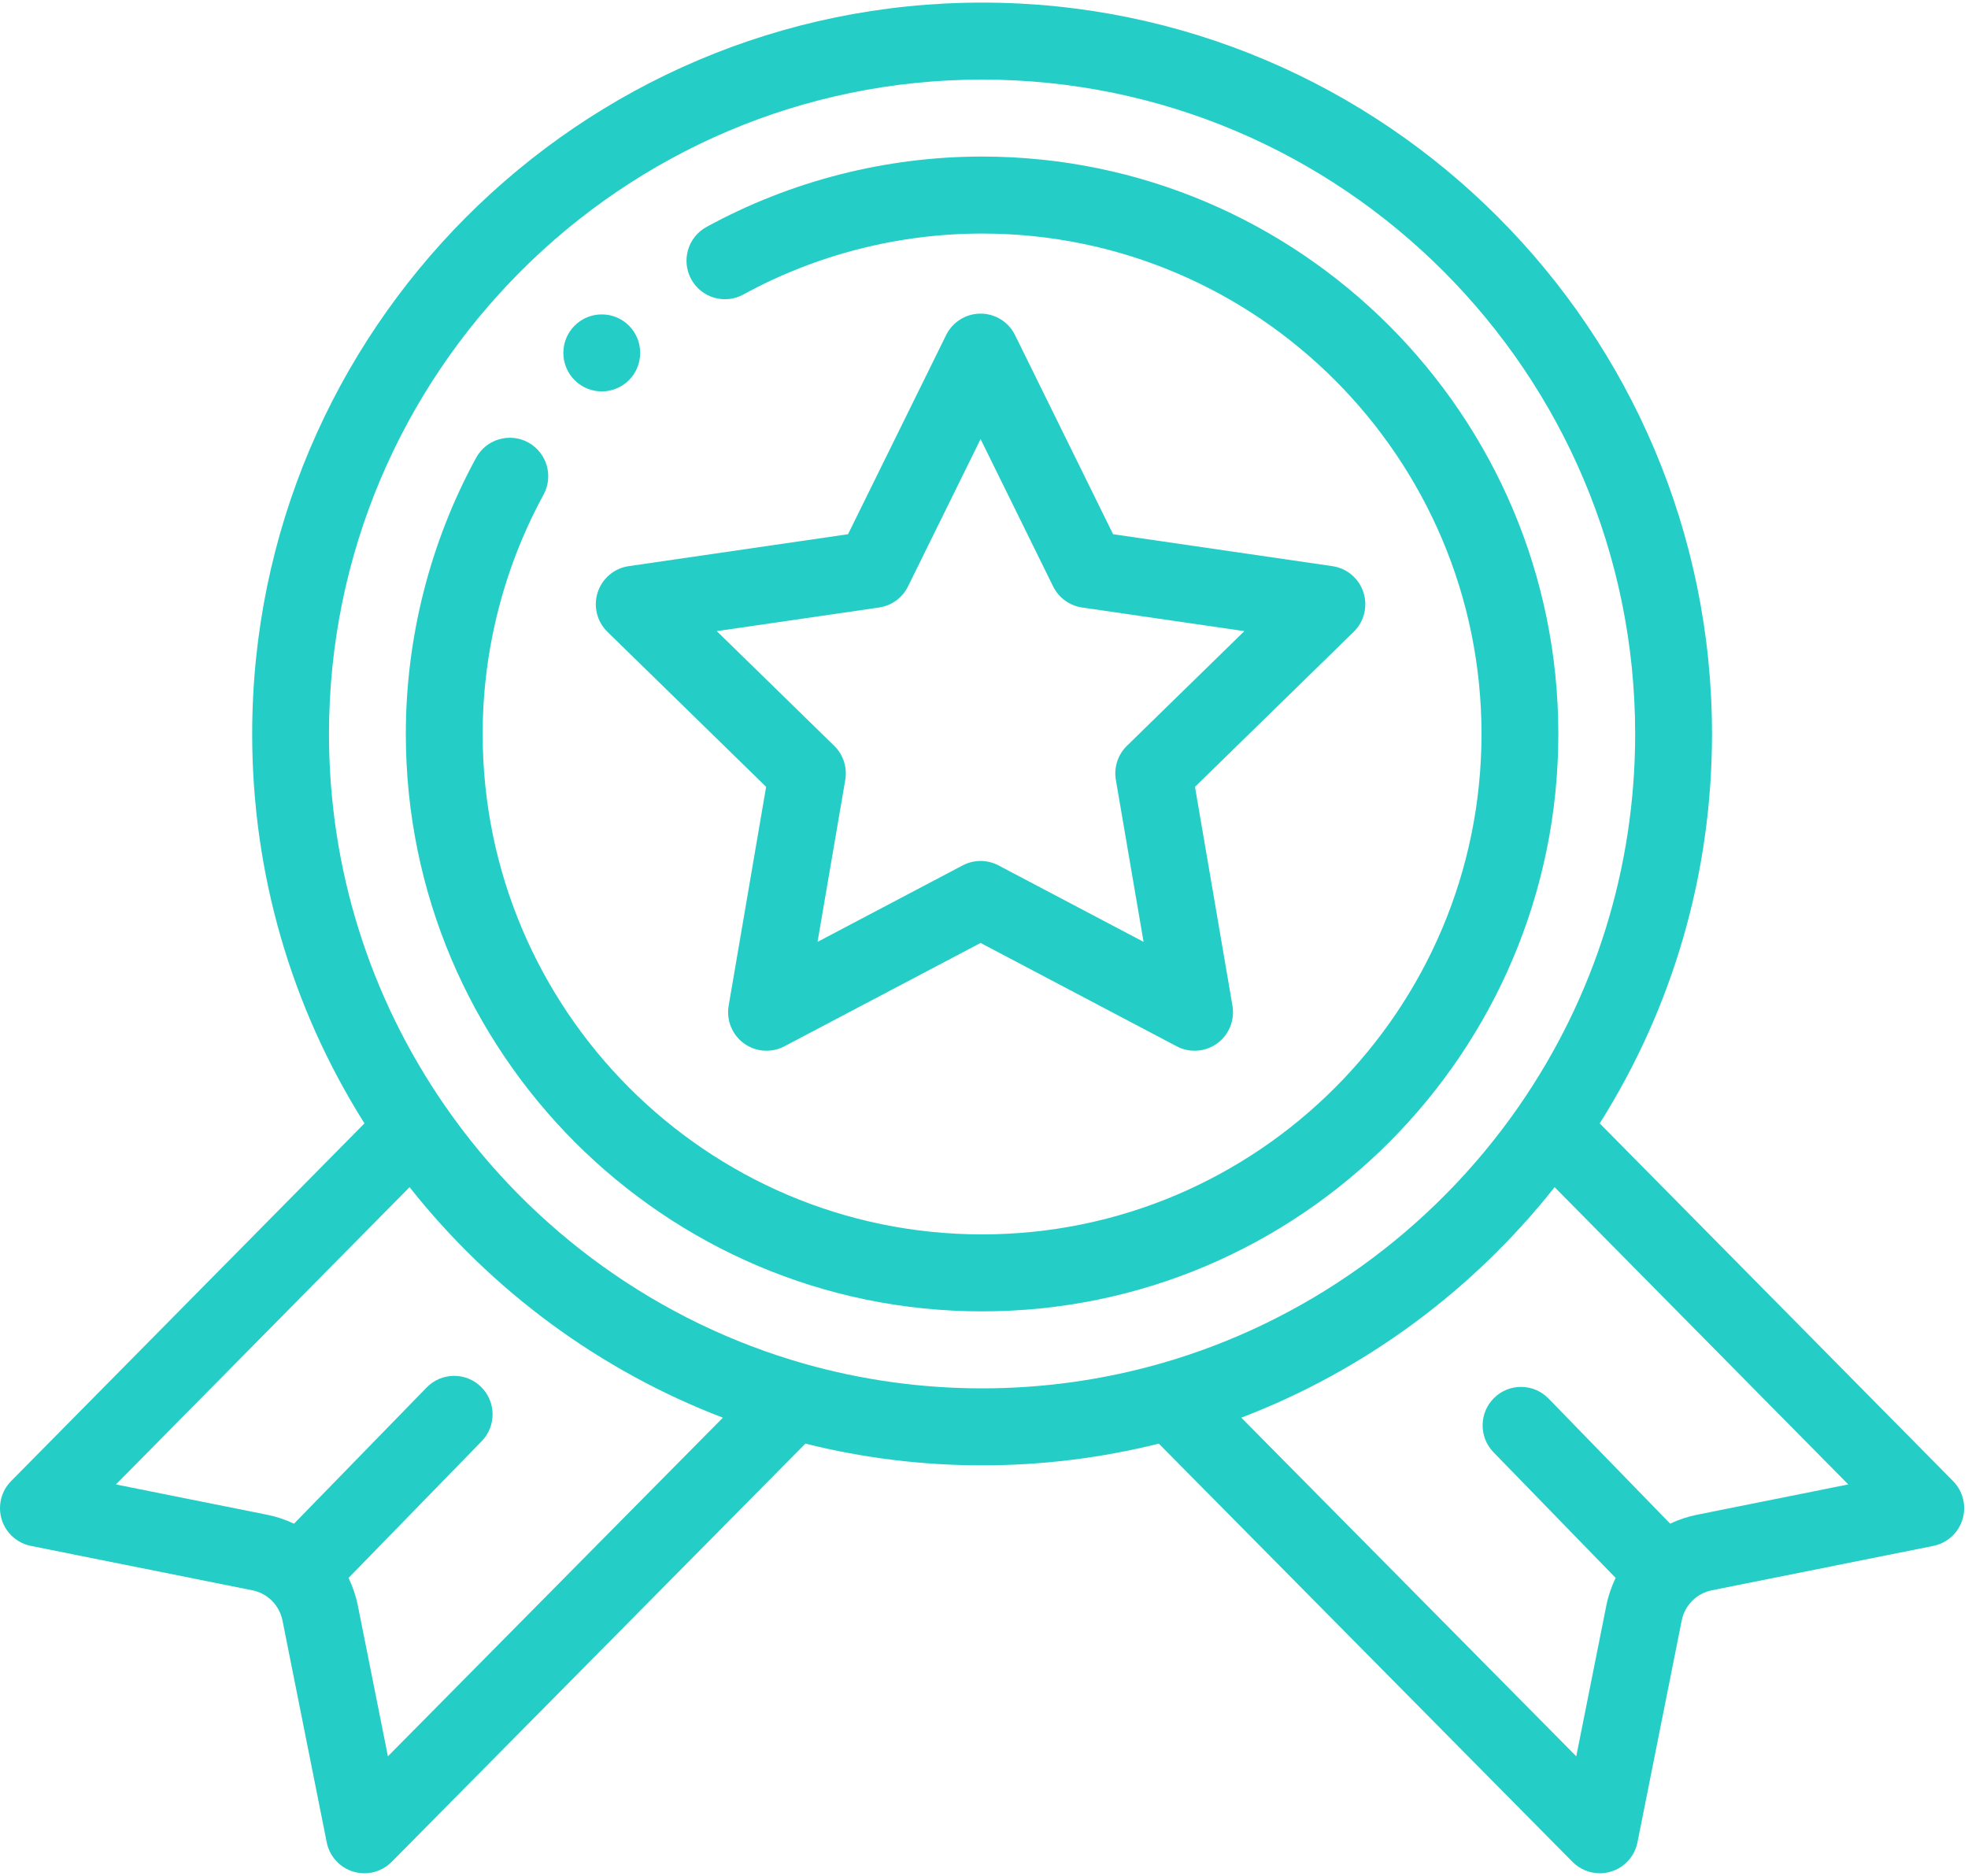 <?xml version="1.0" encoding="UTF-8"?>
<svg width="128px" height="122px" viewBox="0 0 128 122" version="1.1" xmlns="http://www.w3.org/2000/svg" xmlns:xlink="http://www.w3.org/1999/xlink">
    <!-- Generator: Sketch 48.2 (47327) - http://www.bohemiancoding.com/sketch -->
    <title>medal</title>
    <desc>Created with Sketch.</desc>
    <defs></defs>
    <g id="RaidParty-Landing-Page-2" stroke="none" stroke-width="1" fill="none" fill-rule="evenodd" transform="translate(-620, -1250)">
        <g id="Group-12" transform="translate(211, 1218)" fill="#24CEC7" fill-rule="nonzero">
            <g id="Group-11-Copy" transform="translate(315, 0)">
                <g id="medal" transform="translate(94, 32)">
                    <path d="M40.908,21.18 C39.931,20.204 38.349,20.204 37.372,21.18 C36.397,22.16 36.397,23.744 37.372,24.723 C38.349,25.7 39.931,25.7 40.908,24.723 C41.882,23.744 41.882,22.159 40.908,21.18 Z" id="Shape"></path>
                    <path d="M127.028,96.326 L104.047,73.061 C108.83,65.475 111.35,56.764 111.35,47.736 C111.35,21.507 90.053,0.169 63.876,0.169 C37.698,0.169 16.402,21.507 16.402,47.736 C16.402,56.764 18.921,65.475 23.705,73.061 L0.723,96.325 C0.076,96.98 -0.159,97.937 0.109,98.817 C0.378,99.698 1.108,100.36 2.009,100.541 L16.412,103.428 C16.897,103.525 17.339,103.761 17.685,104.107 C18.036,104.46 18.273,104.905 18.372,105.389 L21.25,119.819 C21.431,120.726 22.097,121.46 22.981,121.726 C23.218,121.797 23.46,121.832 23.7,121.832 C24.357,121.832 24.999,121.572 25.475,121.091 L52.383,93.889 C56.13,94.826 59.989,95.302 63.876,95.302 C67.762,95.302 71.621,94.826 75.369,93.889 L102.277,121.091 C102.753,121.572 103.395,121.832 104.052,121.832 C104.292,121.832 104.534,121.797 104.77,121.726 C105.655,121.46 106.321,120.726 106.502,119.819 L109.379,105.395 C109.478,104.905 109.716,104.46 110.061,104.113 C110.412,103.762 110.855,103.525 111.341,103.428 L125.743,100.541 C126.644,100.361 127.373,99.699 127.642,98.818 C127.911,97.937 127.675,96.98 127.028,96.326 Z M25.23,114.225 L23.27,104.401 C23.145,103.781 22.94,103.186 22.669,102.624 L31.328,93.734 C32.291,92.744 32.272,91.159 31.284,90.194 C30.296,89.228 28.715,89.248 27.751,90.237 L19.123,99.096 C18.574,98.836 17.995,98.639 17.391,98.519 L7.539,96.544 L26.638,77.209 C31.973,83.96 39.039,89.153 47.016,92.202 L25.23,114.225 Z M75.43,88.694 C75.428,88.695 75.426,88.695 75.424,88.696 C71.678,89.757 67.793,90.295 63.875,90.295 C59.957,90.295 56.072,89.757 52.327,88.696 C52.325,88.695 52.323,88.695 52.321,88.694 C52.316,88.693 52.31,88.692 52.305,88.69 C42.88,86.015 34.589,80.07 28.96,71.948 C24.013,64.811 21.398,56.438 21.398,47.736 C21.398,24.268 40.453,5.176 63.875,5.176 C87.297,5.176 106.352,24.268 106.352,47.735 C106.352,56.438 103.737,64.81 98.79,71.948 C93.161,80.07 84.87,86.015 75.445,88.69 C75.44,88.692 75.435,88.693 75.43,88.694 Z M110.361,98.518 C109.758,98.638 109.178,98.835 108.629,99.094 L100.718,90.957 C99.755,89.966 98.174,89.945 97.185,90.91 C96.196,91.875 96.176,93.46 97.139,94.451 L105.082,102.622 C104.811,103.186 104.605,103.782 104.479,104.407 L102.521,114.225 L80.735,92.201 C88.712,89.153 95.777,83.959 101.113,77.209 L120.212,96.543 L110.361,98.518 Z" id="Shape"></path>
                    <path d="M88.679,38.525 C88.385,37.618 87.603,36.958 86.662,36.821 L72.396,34.744 L66.019,21.793 C65.598,20.938 64.729,20.397 63.778,20.397 C63.778,20.397 63.778,20.397 63.778,20.397 C62.827,20.397 61.958,20.938 61.537,21.792 L55.157,34.744 L40.891,36.821 C39.949,36.958 39.168,37.618 38.874,38.525 C38.58,39.431 38.825,40.426 39.506,41.091 L49.829,51.173 L47.392,65.41 C47.232,66.35 47.617,67.299 48.386,67.859 C49.156,68.419 50.176,68.493 51.018,68.049 L63.777,61.327 L76.534,68.049 C76.9,68.242 77.299,68.337 77.697,68.337 C78.215,68.337 78.731,68.176 79.166,67.859 C79.935,67.299 80.321,66.35 80.16,65.41 L77.723,51.173 L88.046,41.091 C88.728,40.426 88.973,39.431 88.679,38.525 Z M73.295,48.506 C72.706,49.081 72.437,49.91 72.576,50.722 L74.379,61.256 L64.941,56.282 C64.213,55.898 63.343,55.898 62.615,56.282 L53.174,61.256 L54.977,50.722 C55.116,49.91 54.847,49.081 54.258,48.506 L46.62,41.047 L57.176,39.51 C57.99,39.392 58.693,38.879 59.057,38.141 L63.778,28.558 L68.496,38.14 C68.86,38.879 69.564,39.392 70.378,39.51 L80.933,41.047 L73.295,48.506 Z" id="Shape"></path>
                    <path d="M63.875,10.182 C57.621,10.182 51.424,11.765 45.952,14.76 C44.74,15.422 44.295,16.944 44.956,18.157 C45.618,19.371 47.136,19.817 48.347,19.154 C53.087,16.56 58.456,15.189 63.875,15.189 C81.786,15.189 96.358,29.789 96.358,47.735 C96.358,65.681 81.786,80.281 63.875,80.281 C45.964,80.281 31.393,65.681 31.393,47.735 C31.393,42.302 32.762,36.922 35.352,32.175 C36.014,30.962 35.569,29.441 34.358,28.777 C33.148,28.115 31.629,28.56 30.967,29.773 C27.976,35.254 26.395,41.465 26.395,47.735 C26.395,68.442 43.209,85.288 63.875,85.288 C84.541,85.288 101.355,68.442 101.355,47.735 C101.355,27.029 84.541,10.182 63.875,10.182 Z" id="Shape"></path>
                </g>
            </g>
        </g>
    </g>
</svg>